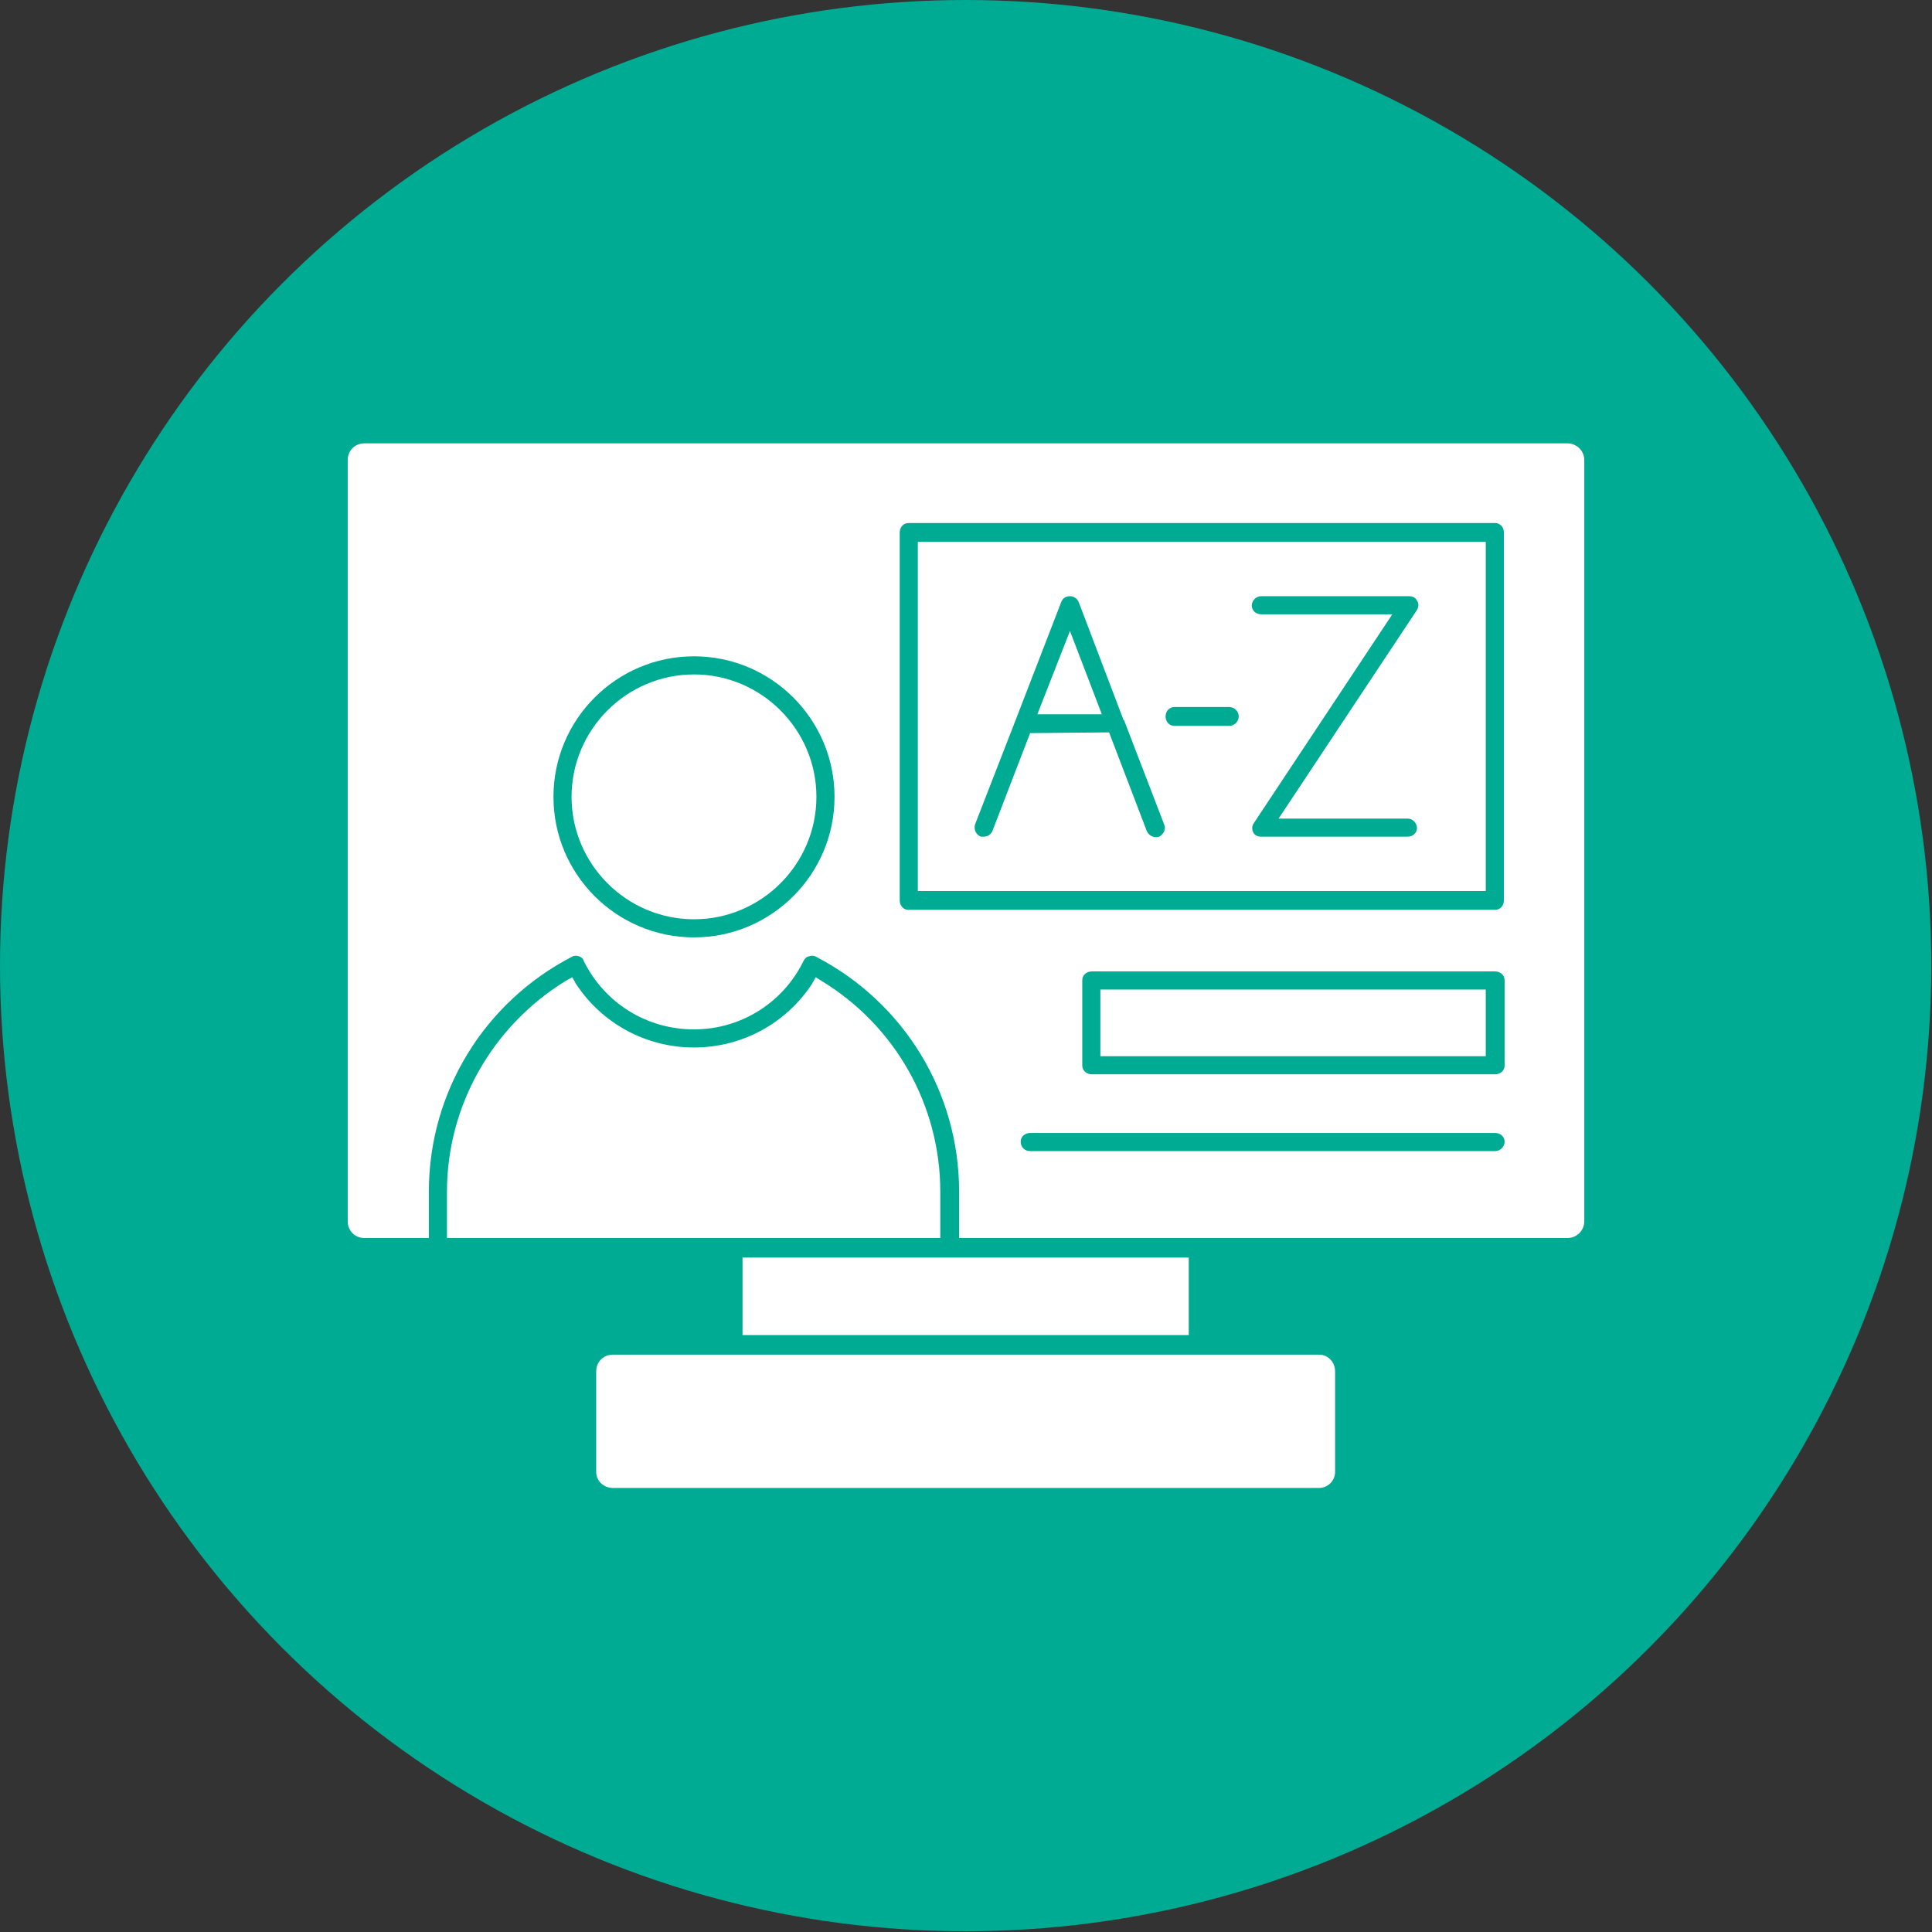 <svg clip-rule="evenodd" fill-rule="evenodd" height="2.667in" image-rendering="optimizeQuality" shape-rendering="geometricPrecision" text-rendering="geometricPrecision" viewBox="0 0 2667 2667" width="2.667in" xmlns="http://www.w3.org/2000/svg"><rect x="0" y="0" width="2667" height="2667" fill="#333333" stroke="none"/><g id="Layer_x0020_1"><circle cx="1333" cy="1333" fill="#00ab94" r="1333"/><path d="m1025 1843v-107h616v107zm796 211h-975c-13 0-23-10-23-22v-139c0-13 10-23 23-23h975c12 0 22 10 22 23v139c0 12-10 22-22 22zm343-345h-840v-64c0-137-76-261-197-324-3-2-7-2-10-1-4 1-6 3-8 7-28 57-86 94-151 94s-123-36-152-94c-1-4-4-6-7-7s-7-1-10 1c-121 63-197 187-197 324v64h-89c-13 0-23-10-23-23v-1051c0-13 10-23 23-23h1661c12 0 23 10 23 23v1051c0 13-11 23-23 23zm-100-120c7 0 13-6 13-13s-6-12-13-12h-642c-7 0-13 5-13 12 0 8 6 13 13 13zm0-106c7 0 13-5 13-12v-118c0-7-6-12-13-12h-557c-7 0-13 5-13 12v118c0 7 6 12 13 12zm-545-25v-92h532v92zm178-456c7 0 13-6 13-13s-6-13-13-13h-76c-7 0-12 6-12 13s5 13 12 13zm246 153c7 0 13-5 13-12s-6-13-13-13h-178l191-288c2-3 3-9 0-13-2-4-6-6-11-6h-204c-7 0-13 6-13 13s6 12 13 12h181l-191 288c-3 4-3 9-1 13s6 6 11 6zm-585 0c5 0 10-3 12-8l52-135 109-1 52 136c3 7 10 10 17 8 6-3 10-10 7-17l-55-143c0-1-1-1-1-1l-62-163c-2-5-7-8-12-8-6 0-10 3-12 8l-63 163-56 144c-2 7 1 14 8 17zm74-169 45-115 44 115zm-134 723h-681v-64c0-119 63-229 164-291l9-5 5 9c36 55 97 88 163 88s127-33 163-88l5-9 8 5c102 62 164 172 164 291zm-340-415c107 0 194-87 194-194s-87-194-194-194-194 87-194 194 87 194 194 194zm0-363c93 0 169 76 169 169s-76 169-169 169-169-76-169-169 76-169 169-169zm1106 325c7 0 12-6 12-13v-508c0-7-5-13-12-13h-810c-7 0-12 6-12 13v508c0 7 5 13 12 13zm-797-26v-482h784v482z" fill="#fff"/></g></svg>